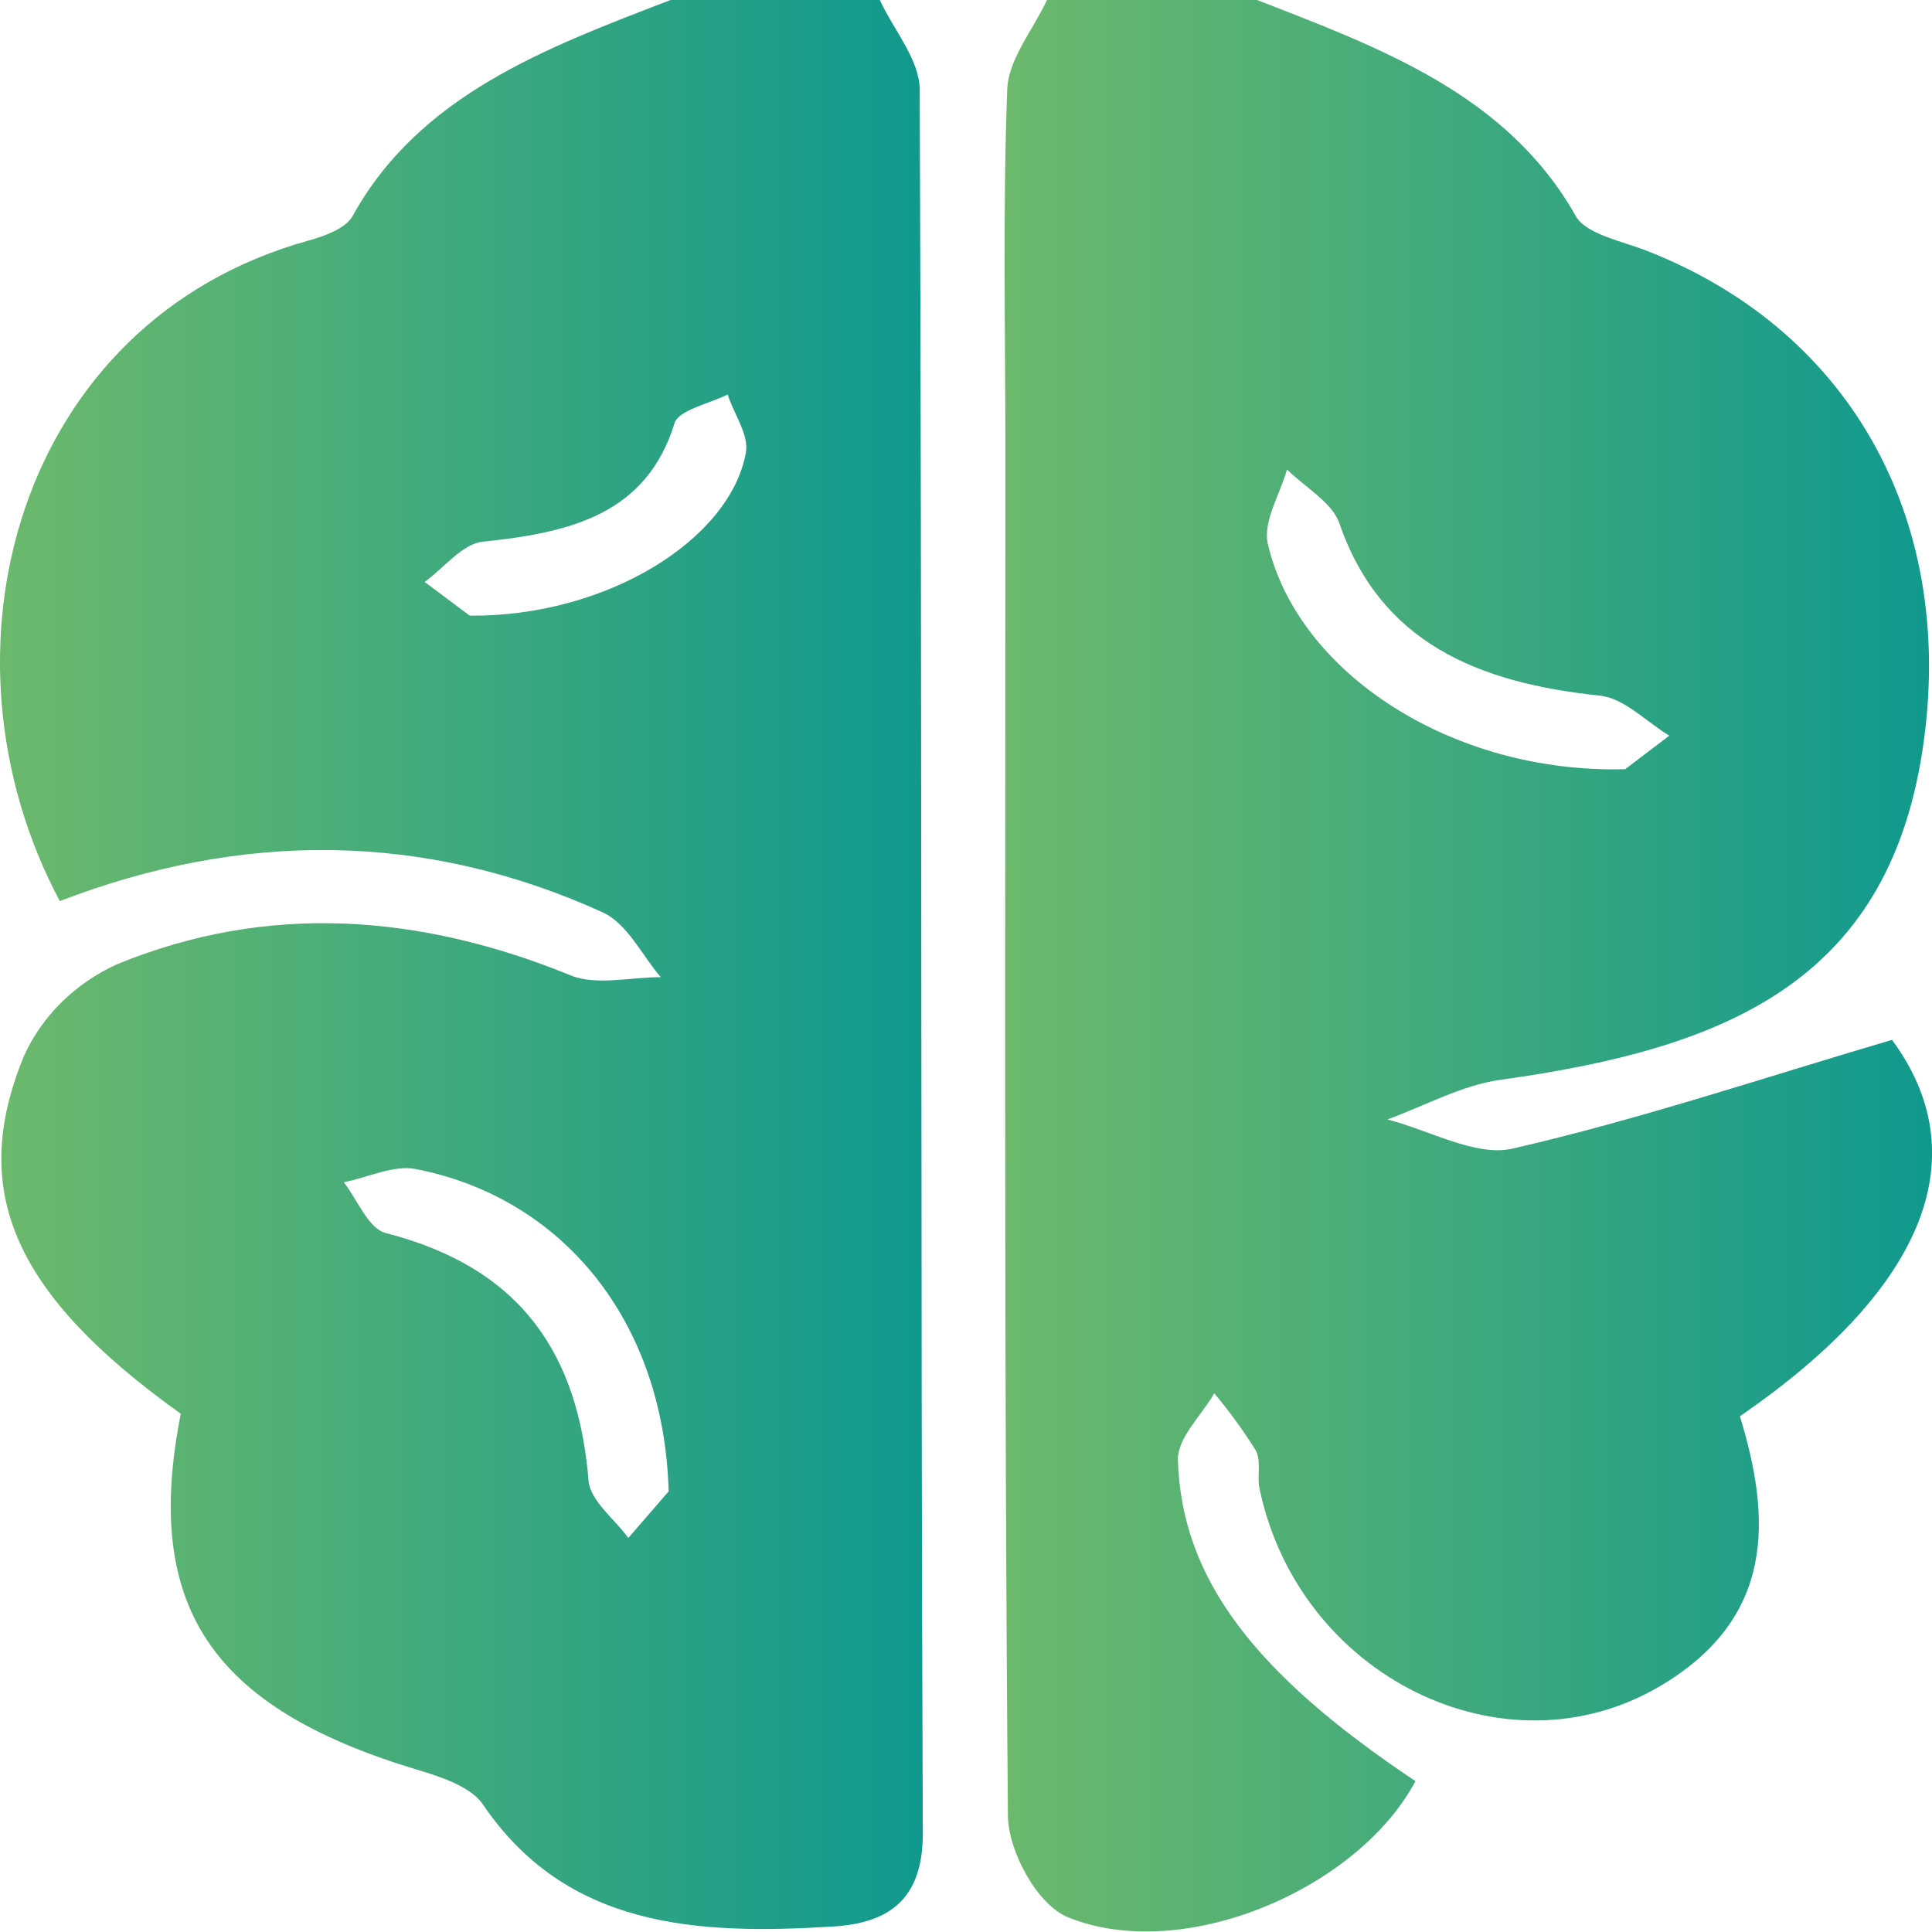 <?xml version="1.0" encoding="UTF-8"?>
<svg xmlns="http://www.w3.org/2000/svg" xmlns:xlink="http://www.w3.org/1999/xlink" width="90" height="90" viewBox="0 0 90 90" version="1.1">
<defs>
<linearGradient id="linear0" gradientUnits="userSpaceOnUse" x1="0" y1="86.26" x2="76.09" y2="86.26" gradientTransform="matrix(0.565,0,0,0.521,0,0)">
<stop offset="0" style="stop-color:rgb(42.353%,72.549%,42.353%);stop-opacity:1;"/>
<stop offset="1" style="stop-color:rgb(6.275%,60%,55.686%);stop-opacity:1;"/>
</linearGradient>
<linearGradient id="linear1" gradientUnits="userSpaceOnUse" x1="82.83" y1="86.39" x2="159.3" y2="86.39" gradientTransform="matrix(0.565,0,0,0.521,0,0)">
<stop offset="0" style="stop-color:rgb(42.353%,72.549%,42.353%);stop-opacity:1;"/>
<stop offset="1" style="stop-color:rgb(6.275%,60%,55.686%);stop-opacity:1;"/>
</linearGradient>
</defs>
<g id="surface1">
<path style=" stroke:none;fill-rule:nonzero;fill:url(#linear0);" d="M 40.984 0 C 41.629 1.391 42.836 2.781 42.844 4.168 C 42.953 31.25 42.883 58.336 42.988 85.422 C 42.988 88.371 41.527 89.59 38.781 89.746 C 32.457 90.137 26.391 89.812 22.492 84.051 C 21.926 83.219 20.492 82.754 19.363 82.418 C 9.809 79.531 6.656 74.797 8.422 65.859 C 0.738 60.359 -1.527 55.559 1.129 49.164 C 1.969 47.32 3.496 45.816 5.434 44.926 C 12.484 42.027 19.586 42.582 26.605 45.445 C 27.781 45.918 29.379 45.52 30.781 45.52 C 29.887 44.477 29.227 43.023 28.066 42.496 C 19.762 38.723 11.238 38.723 2.785 41.977 C -3.391 30.375 0.801 14.965 14.383 11.203 C 15.125 11 16.078 10.645 16.406 10.098 C 19.527 4.422 25.422 2.238 31.238 0 Z M 31.148 69.473 C 30.934 61.547 26.211 55.789 19.363 54.457 C 18.34 54.258 17.137 54.852 16.016 55.074 C 16.656 55.887 17.148 57.223 17.965 57.438 C 24.391 59.082 26.949 63.203 27.418 68.984 C 27.492 69.906 28.629 70.758 29.27 71.645 Z M 21.883 28.68 C 28.25 28.734 34.016 25.141 34.746 21.086 C 34.898 20.246 34.18 19.281 33.898 18.375 C 33.047 18.809 31.637 19.09 31.43 19.695 C 30.117 23.961 26.582 24.809 22.492 25.234 C 21.527 25.336 20.684 26.461 19.781 27.109 Z M 21.883 28.68 "/>
<path style=" stroke:none;fill-rule:nonzero;fill:url(#linear1);" d="M 88.137 48.441 C 82.047 50.238 76.328 52.16 70.453 53.508 C 68.758 53.898 66.582 52.648 64.629 52.148 C 66.383 51.512 68.086 50.555 69.898 50.301 C 80.34 48.855 87.875 45.77 89.547 35.012 C 91.18 24.477 86.379 15.48 76.746 11.695 C 75.57 11.23 73.887 10.918 73.406 10.066 C 70.211 4.41 64.367 2.254 58.527 -0.012 L 48.781 -0.012 C 48.129 1.379 46.977 2.754 46.922 4.156 C 46.707 9.84 46.836 15.531 46.836 21.227 C 46.836 42.336 46.77 63.445 46.953 84.559 C 46.953 86.203 48.301 88.723 49.746 89.312 C 55.086 91.488 63.23 88.035 65.938 82.973 C 58.453 77.977 55.051 73.562 54.871 68.031 C 54.836 66.988 55.965 65.945 56.566 64.906 C 57.273 65.75 57.918 66.637 58.496 67.562 C 58.77 68.082 58.547 68.754 58.672 69.336 C 60.496 78.109 70.098 82.828 77.344 78.539 C 82.711 75.363 82.508 70.727 81.051 65.973 C 89.898 59.898 92.035 53.715 88.137 48.441 Z M 59.062 25.34 C 58.82 24.297 59.629 23.031 59.953 21.871 C 60.789 22.699 62.062 23.402 62.395 24.383 C 64.305 29.914 68.801 31.809 74.535 32.406 C 75.668 32.527 76.688 33.621 77.762 34.27 L 75.707 35.832 C 67.633 36.051 60.453 31.336 59.062 25.34 Z M 59.062 25.34 "/>
</g>
</svg>
